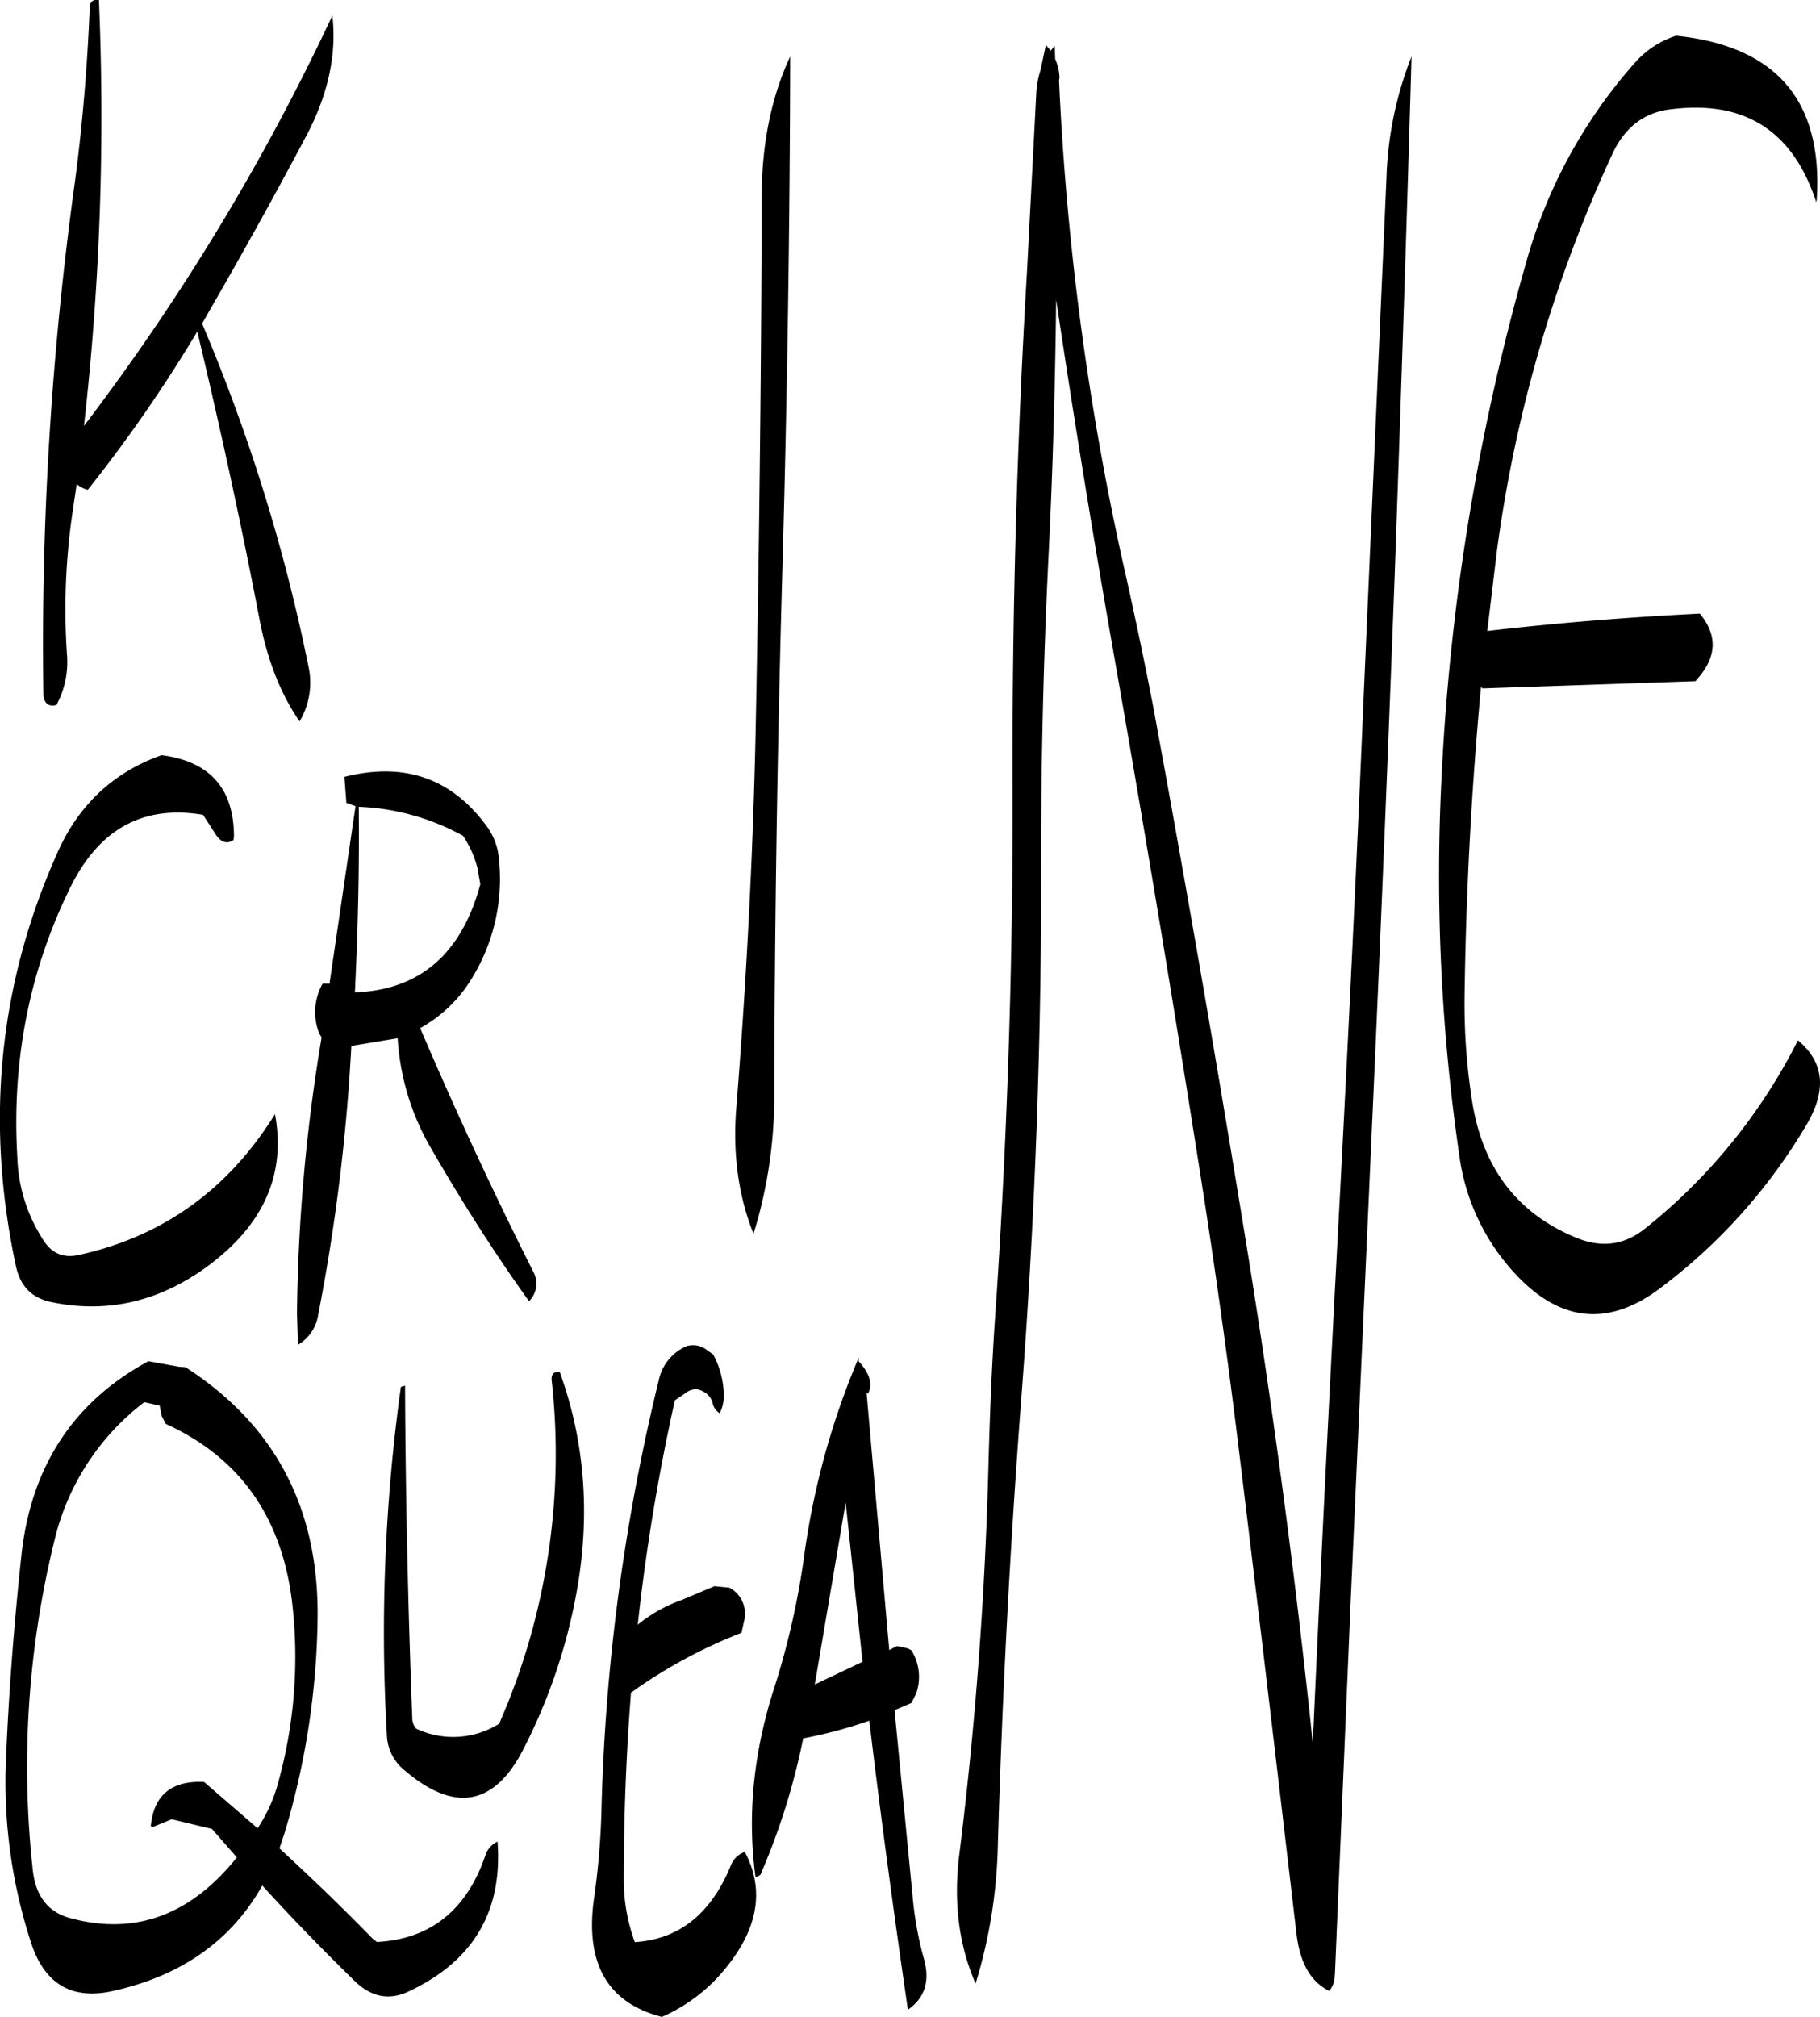 <svg id="Layer_1" data-name="Layer 1" xmlns="http://www.w3.org/2000/svg" viewBox="0 0 452.73 501.61"><defs><style>.cls-1{fill-rule:evenodd;}</style></defs><path class="cls-1" d="M241.44,489l7.68-45.24,4.2,39.6Zm10.92-80.28v-1a192.72,192.72,0,0,0-13.68,50.16,195.9,195.9,0,0,1-7.08,31.2c-5.4,16.44-7,32.28-4.92,47.76.72-.12,1.2-.36,1.32-.72a168.76,168.76,0,0,0,10.08-31.44l.48-2.28A114.92,114.92,0,0,0,255,498c2.88,24.12,6.12,48,9.6,71.88q6.3-4.32,4-12.6a85.79,85.79,0,0,1-2.76-14.88l-4.56-47,4.2-1.8,1.2-2.4a12.47,12.47,0,0,0-1.2-10.68l-.84-.48-2.76-.6-1.92,1-5.64-64,.36.24c1.2-2.28.48-5-2.28-8Zm-42.48-4a11.88,11.88,0,0,0-7.2,8.4A503,503,0,0,0,188.4,519.24a188.34,188.34,0,0,1-1.92,23.28q-3.24,23.94,16.92,29.16a42.32,42.32,0,0,0,13.44-9.36q15.3-16.38,7.2-31.68a5.68,5.68,0,0,0-3.48,3.36c-4.92,12-12.84,18.36-23.88,19.08a44.74,44.74,0,0,1-2.76-15.48c0-15.72.6-31.2,1.8-46.56a124.1,124.1,0,0,1,27.48-14.88l.72-3.24a7.33,7.33,0,0,0-3.72-8l-3.72-.36L208.32,468a36.84,36.84,0,0,0-10.92,6.12,510.35,510.35,0,0,1,9.24-55.8l2.16-1.44c1.68-1.44,3.36-1.68,4.92-.72a4.4,4.4,0,0,1,2.28,2.76,4,4,0,0,0,1.8,2.64,9.69,9.69,0,0,0,1-4.08,21.88,21.88,0,0,0-2.64-10.56l-1.44-1A5.57,5.57,0,0,0,209.88,404.76ZM138.48,415A443.88,443.88,0,0,0,135,501.6a11.67,11.67,0,0,0,4,8.4c12.6,11,22.68,9.36,30-5a139.93,139.93,0,0,0,13.2-39c3.48-19.32,2-37.56-4.2-54.72-1.56-.12-2.16.6-2,2.16a166.73,166.73,0,0,1-13.08,85.32A21.55,21.55,0,0,1,142.32,500a3.81,3.81,0,0,1-1-2.4c-1.08-28-1.68-55.68-1.8-82.92ZM80,424.2q28.62,13,31.68,46.8A116.63,116.63,0,0,1,108,513.24a38.48,38.48,0,0,1-5.16,11.52L89.52,513.24c-7.92-.36-12.36,3.12-13.2,10.56-.12.24,0,.48.24.72l4.92-2,10,2.4L97.68,532q-17.28,21.6-41.4,15.12Q48,544.92,46.92,535.2a235.33,235.33,0,0,1,5.4-82.08A60.88,60.88,0,0,1,74.64,418.8l3.84.84.48,2.52Zm-4.32-15.6q-27.9,15.12-31.56,48c-1.8,16.68-3.12,33.48-3.84,50.4a128.65,128.65,0,0,0,6.36,46.68c3.36,9.84,10,13.68,19.8,11.64C83.64,561.6,96.24,552.84,104,539q11.16,12.24,23,23.76c4.2,4.08,8.76,4.92,13.8,2.4,15.84-7.56,23-19.92,21.72-37.08a5.6,5.6,0,0,0-3,3.36q-7,20.52-27,21.6l-1.08-.84c-7.56-7.8-15.36-15.24-23.16-22.44l1.32-4a192.74,192.74,0,0,0,8.16-53.16c.36-27.48-10.68-48.24-32.88-62.52L83.4,410ZM128,270.72a58.38,58.38,0,0,1,25.92,7.2,25.47,25.47,0,0,1,3.6,8l.72,4.08c-4.68,17.28-15,26.28-31.2,26.88C127.8,301.44,128.16,286.08,128,270.72ZM92.4,277.56c1.32,2,2.76,2.52,4.44,1.44l.12-.84c0-12-6-18.72-18-20.28-11.88,4.2-20.52,12.24-25.8,24q-22,49-10.44,103.08c1.08,4.92,3.84,7.8,8.52,8.88,13.44,2.88,26,.24,37.68-7.8,15-10.44,21.12-23.4,18.24-38.88-11.52,18.6-27.72,30.36-48.72,35-3.72.84-6.48-.24-8.52-3.12a39.75,39.75,0,0,1-6.84-21q-2.16-36,13.08-67.08c7.2-14.76,18.24-20.76,33.12-18.24Zm34.8-7-6.48,44.16H119a14.45,14.45,0,0,0-.84,12.36l.6,1a440.82,440.82,0,0,0-6.12,68.64l.24,7.8a10.38,10.38,0,0,0,5-7.32,481.49,481.49,0,0,0,8.28-67l11.52-1.92A61.61,61.61,0,0,0,146,355.68c7.56,13.08,15.6,25.8,24.36,38a6.16,6.16,0,0,0,1-7.44q-14.94-29.7-28.08-60.48a34.3,34.3,0,0,0,12.84-12.36,47.13,47.13,0,0,0,6.72-30,15.76,15.76,0,0,0-3.12-8c-8.76-11.88-20.52-15.84-35.28-12.12l.48,6.48ZM121.44,73.92A560,560,0,0,1,59.64,176a680.79,680.79,0,0,0,3.72-106A1.83,1.83,0,0,0,61.08,72c-.6,14.64-1.8,29.16-3.72,43.56a839.76,839.76,0,0,0-7.8,127.68q.54,2.88,3.24,2.16a22.4,22.4,0,0,0,2.64-12.24,166,166,0,0,1,1.32-35.4l1.08-7.32a6.12,6.12,0,0,0,2.76,1.44,362.35,362.35,0,0,0,27.24-39.36c5.64,23.64,10.92,47.76,15.6,72.24,2,10,5.28,18.12,9.84,24.72a18.81,18.81,0,0,0,2.16-13.92,444.12,444.12,0,0,0-26.4-85l1.56-2.76c8.52-14.76,16.8-29.64,24.72-44.64C120.48,93.12,122.52,83.4,121.44,73.92Zm113.88,10.2c-4.68,10.08-7.08,21.72-7.08,34.92-.12,43.08-.6,86-1.44,129.12-.6,32.28-2.28,64.44-4.8,96.48-1.08,11.88.36,22.68,4.2,32.28a115.81,115.81,0,0,0,5.16-35.4q.18-64.62,2-129.12Q235.2,147.42,235.32,84.12Zm154.56,0a89.92,89.92,0,0,0-6.24,30.36L378,242.76q-2.7,64.08-6.12,128.16c-2.28,42.6-4.44,85.44-6.36,128.28l-.24,4.32-.48-4.92Q358,434.88,347.52,371.76q-10.26-62.82-21.84-125.64c-2-10.44-4.2-20.88-6.48-31.2a700.84,700.84,0,0,1-17-124.8l.12-.84a13.39,13.39,0,0,0-1.08-4.56l-.12-3.24-1,1.2-1.2-1.44-1.32,6.24a23.2,23.2,0,0,0-1.08,6.12l-2.28,43.8q-3.78,63.72-3.6,128.28.18,64.08-4.08,128.16c-1,13.56-1.56,27.12-1.92,40.68-.84,32.52-3.24,64.56-7.2,96.36-1.56,11.88-.24,22.8,4,32.52a126.39,126.39,0,0,0,5.52-33.84q1.62-56.16,5.88-112.08,4.86-63.54,4.92-128.16-.18-40,1.8-80.4c1.08-21.48,1.68-43,1.92-64.32q6.84,45.72,14.88,91.2,11,62.82,20.88,125.64c3.36,21.24,6.36,42.36,9,63.6,5.16,41.88,10.08,83.88,15,125.76.84,7.32,3.48,12.12,8.16,14.4a5.67,5.67,0,0,0,1.32-3l.12-1.56,3.84-90.84,5.76-128.4q2.88-64.62,5.28-129C387.24,169.32,388.68,126.48,389.88,84.12Zm55.56,1.56a125.76,125.76,0,0,0-27.12,49.92,566,566,0,0,0-21,128.4,483.32,483.32,0,0,0,4.44,93.36,53.63,53.63,0,0,0,14.16,29.76c11.16,11.88,23.28,13,36.24,3a139,139,0,0,0,36.12-40.56c4.92-8.52,4.2-15.36-2.28-20.76a140.63,140.63,0,0,1-38.16,46.92c-5.16,4.08-10.92,4.8-17.4,2-14.28-6-22.8-17.16-25.44-33.48a155.86,155.86,0,0,1-1.92-26.88q.54-38.52,4.08-76.44l.36.36,53-1.8.6-.72c4.68-5.4,4.92-10.68.48-16.08Q434.82,224,408.72,227l2.4-19.92a342.33,342.33,0,0,1,28.8-98.88c3.12-6.6,8-10.32,14.88-11,18.12-2.16,30,5.52,35.76,23.16l.12-.72c1.56-24.6-10.2-38.16-35-40.68A23,23,0,0,0,445.44,85.68Z" transform="translate(-38.76 -70.07)"/></svg>